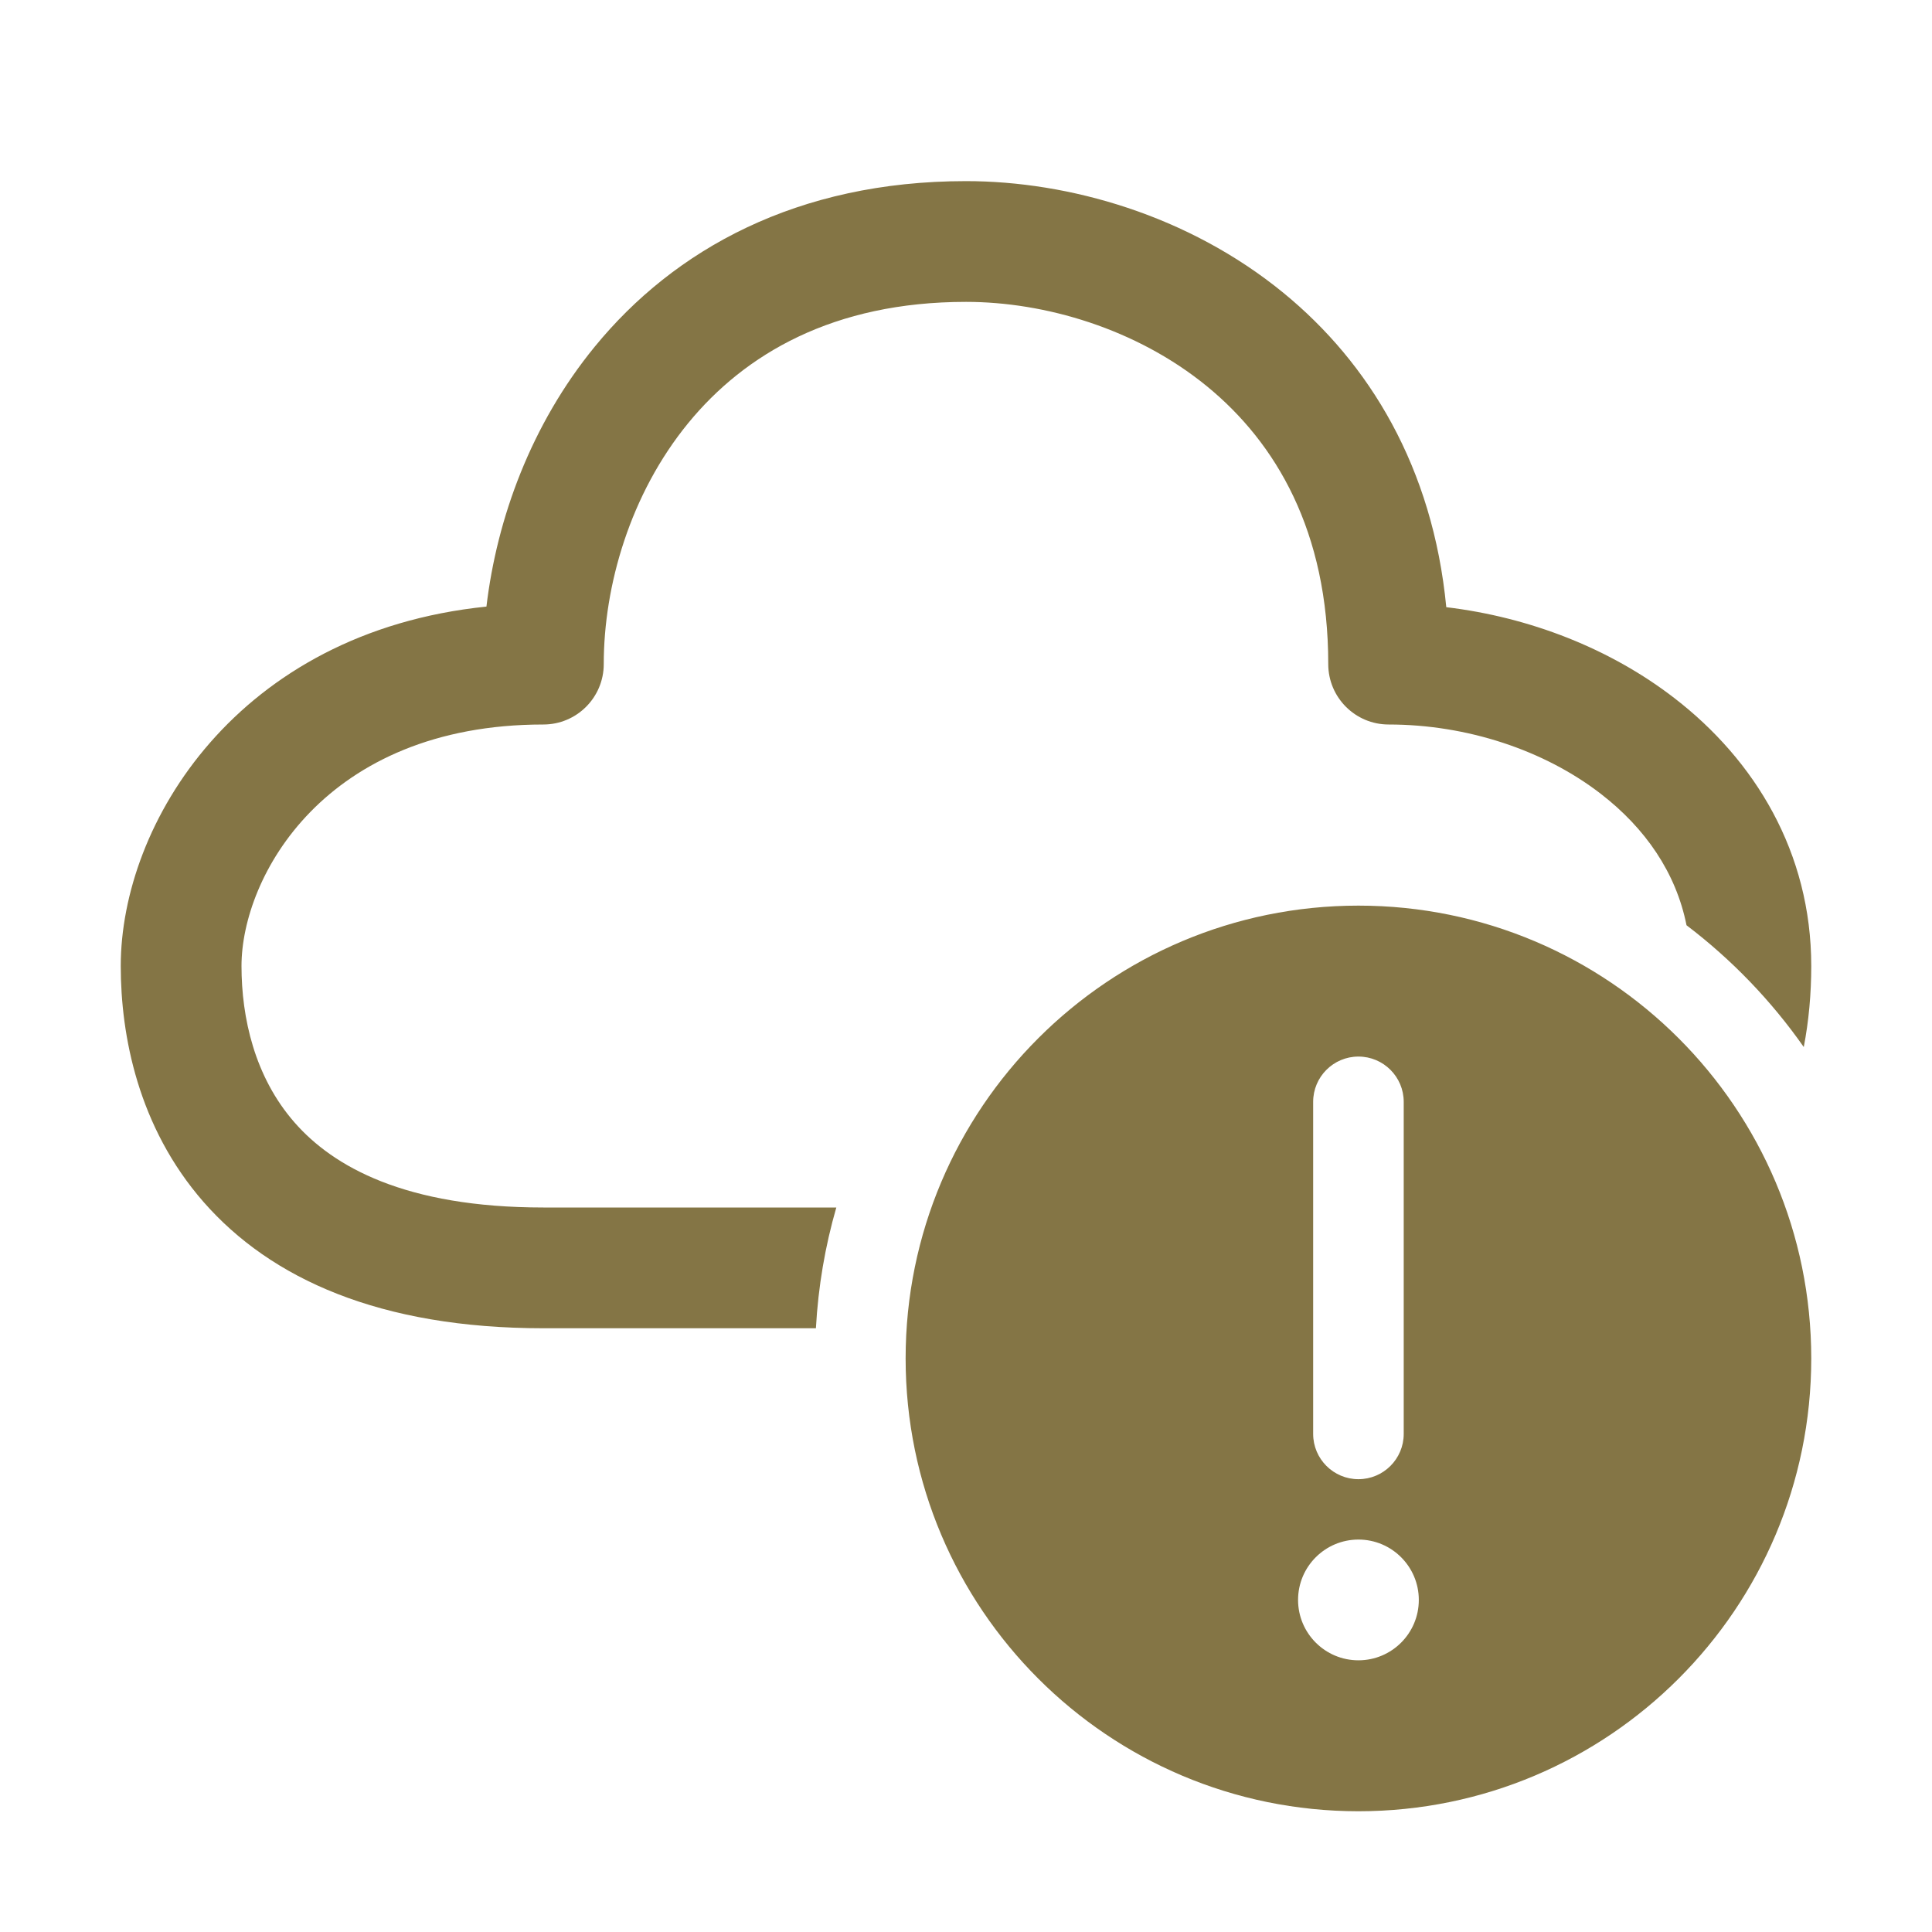 <svg viewBox="0 0 32 32" fill="none" xmlns="http://www.w3.org/2000/svg">
<g clip-path="url(#clip0_2414_520)">
<path d="M10 11C10 9.7 10.438 8.182 11.399 7.008C12.334 5.866 13.8 5 16 5C17.3 5 18.818 5.439 19.992 6.399C21.134 7.334 22 8.8 22 11C22 11.552 22.448 12 23 12C24.296 12 25.577 12.424 26.514 13.148C27.253 13.718 27.761 14.457 27.934 15.325C28.681 15.892 29.337 16.573 29.876 17.342C29.959 16.912 30 16.463 30 16C30 14.114 29.063 12.589 27.736 11.565C26.669 10.74 25.333 10.222 23.955 10.057C23.731 7.738 22.679 6.014 21.258 4.851C19.682 3.562 17.7 3 16 3C13.2 3 11.166 4.134 9.851 5.742C8.796 7.031 8.229 8.591 8.057 10.047C3.931 10.47 2 13.644 2 16C2 17.145 2.284 18.665 3.372 19.909C4.485 21.18 6.293 22 9 22H13.514C13.552 21.31 13.667 20.64 13.852 20H9C6.707 20 5.515 19.32 4.878 18.591C4.216 17.835 4 16.855 4 16C4 14.528 5.376 12 9 12C9.552 12 10 11.552 10 11ZM30 22.5C30 18.358 26.642 15 22.5 15C18.358 15 15 18.358 15 22.5C15 26.642 18.358 30 22.5 30C26.642 30 30 26.642 30 22.5ZM23.25 18.25V23.75C23.25 24.164 22.914 24.5 22.5 24.5C22.086 24.5 21.75 24.164 21.75 23.75V18.25C21.75 17.836 22.086 17.5 22.5 17.5C22.914 17.5 23.25 17.836 23.25 18.25ZM23.5 26.5C23.5 27.052 23.052 27.5 22.5 27.5C21.948 27.5 21.5 27.052 21.5 26.5C21.5 25.948 21.948 25.5 22.5 25.5C23.052 25.5 23.5 25.948 23.5 26.5Z" fill="#847545"/>
</g>
<defs>
<clipPath id="clip0_2414_520">
<rect width="32" height="32" fill="white"/>
</clipPath>
</defs>
</svg>
